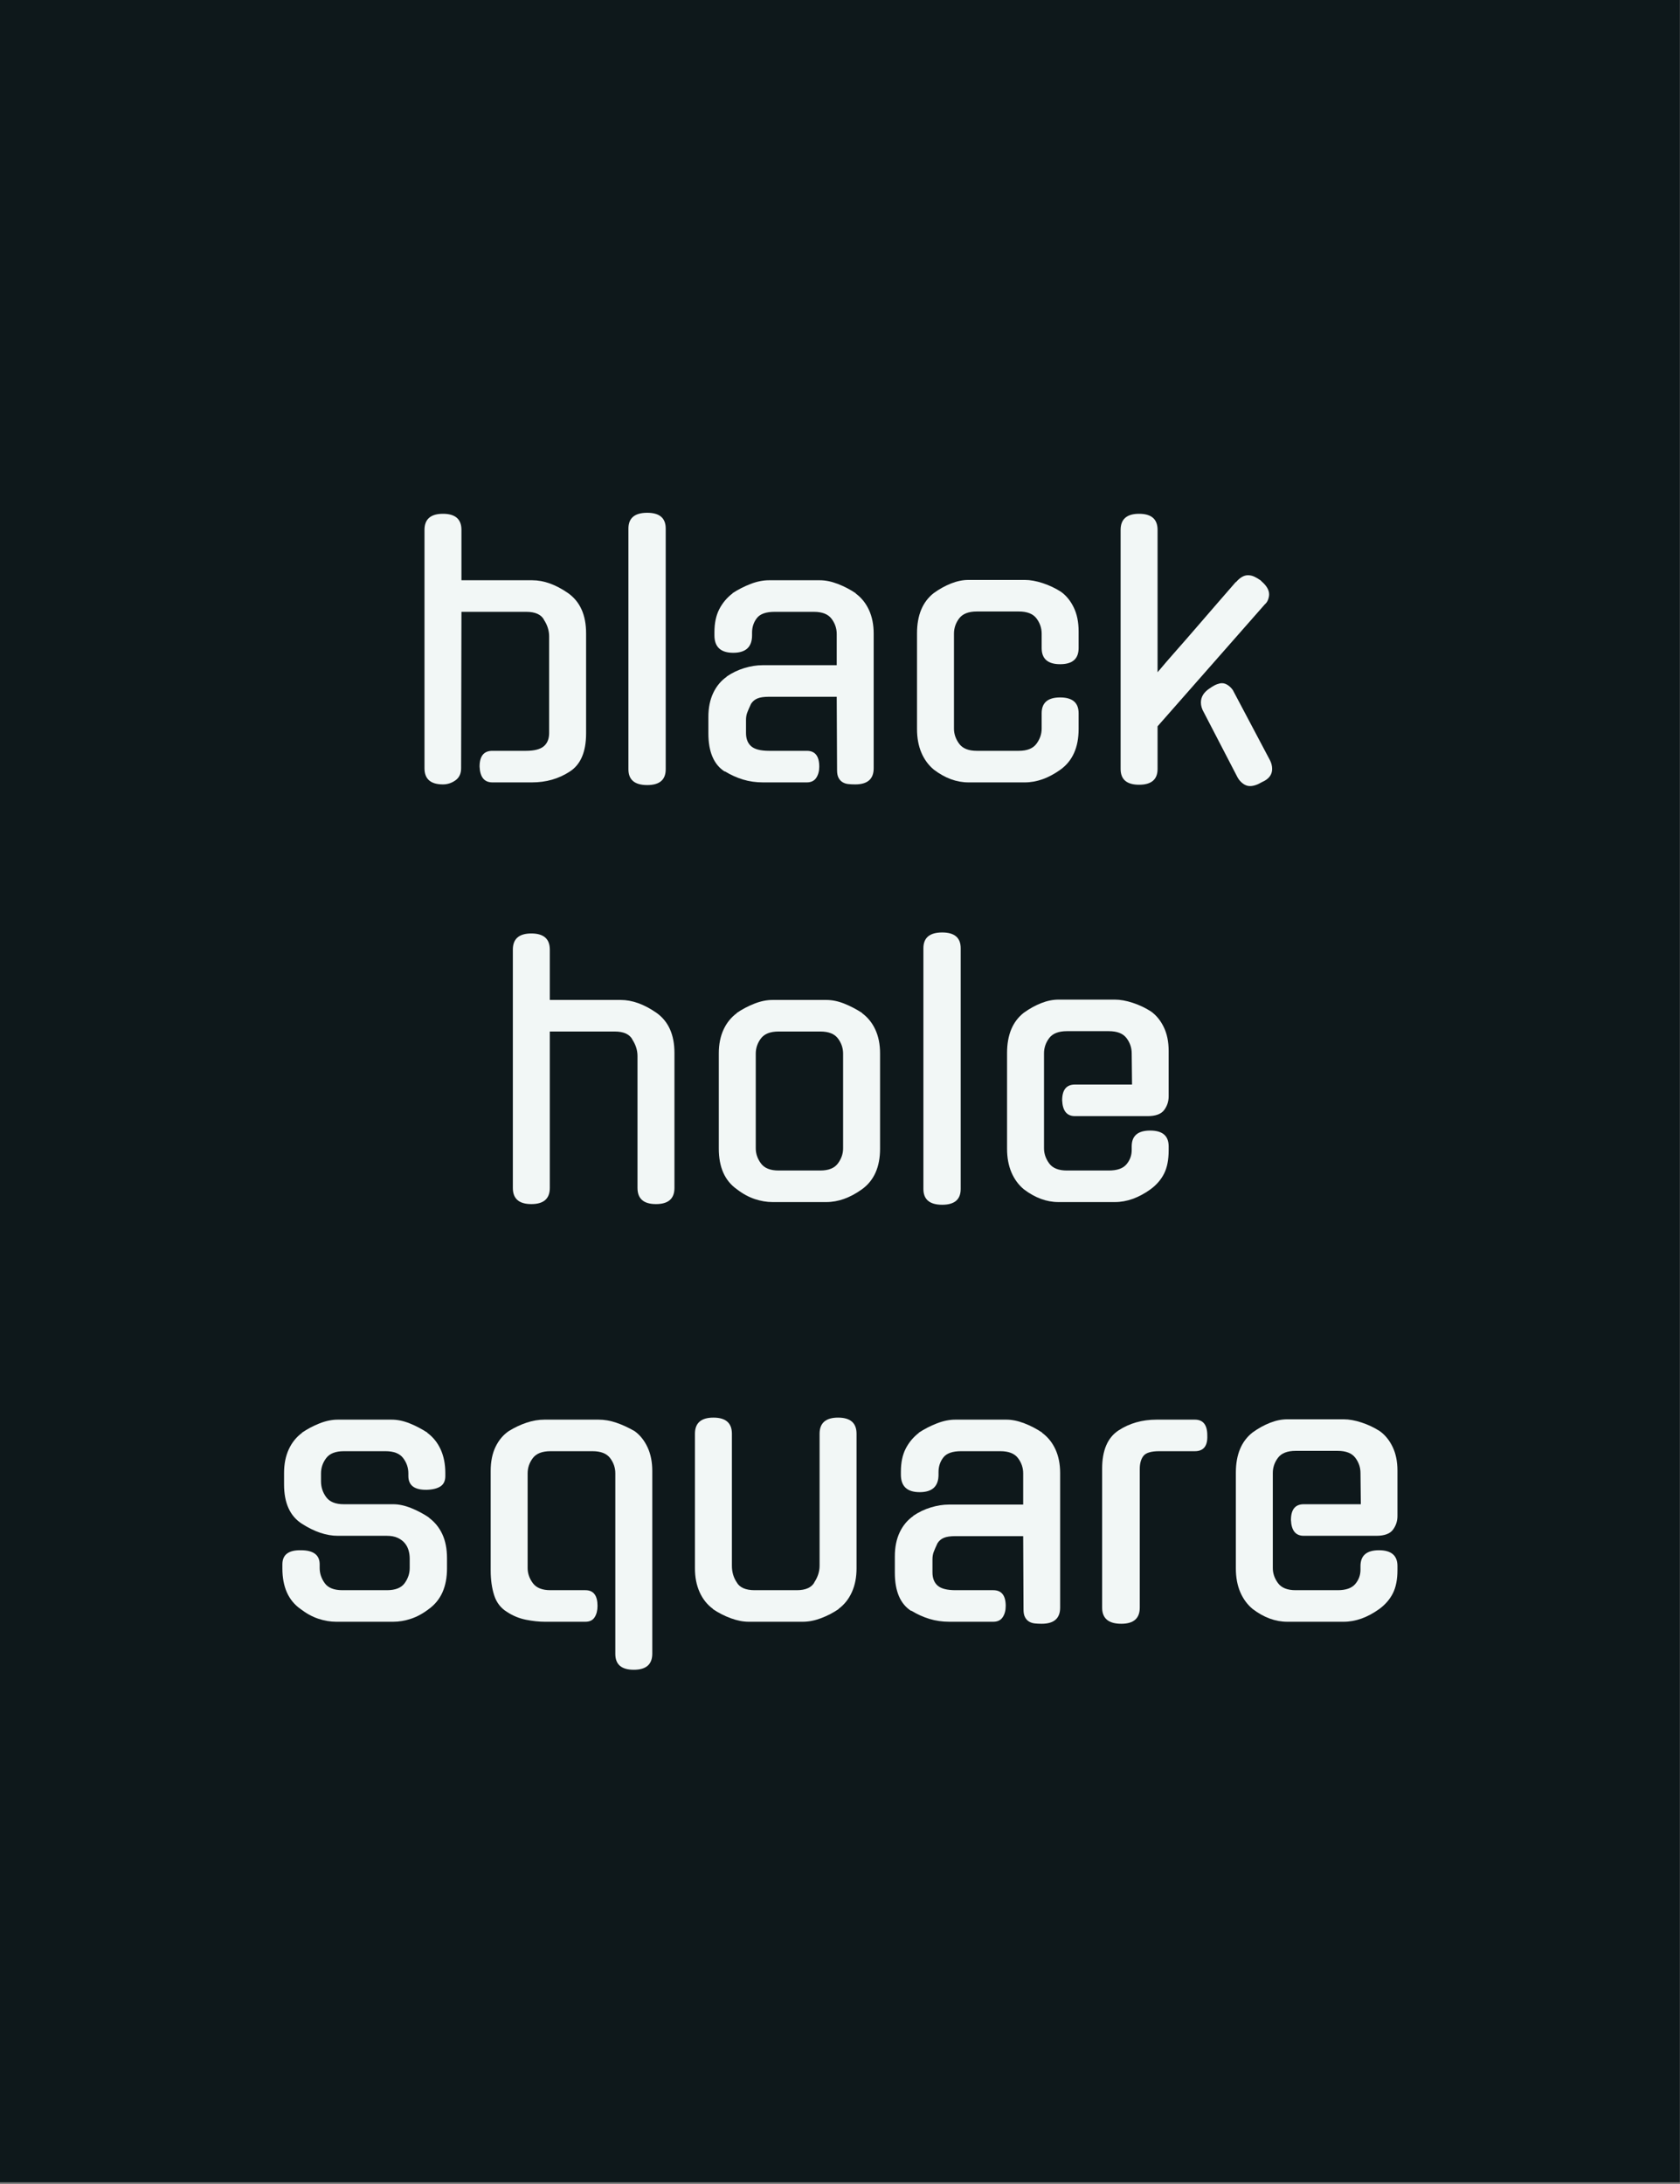 <?xml version="1.0" encoding="UTF-8" standalone="no"?>
<!DOCTYPE svg PUBLIC "-//W3C//DTD SVG 1.1//EN" "http://www.w3.org/Graphics/SVG/1.1/DTD/svg11.dtd">
<svg width="100%" height="100%" viewBox="0 0 320 416" version="1.1" xmlns="http://www.w3.org/2000/svg" xmlns:xlink="http://www.w3.org/1999/xlink" xml:space="preserve" xmlns:serif="http://www.serif.com/" style="fill-rule:evenodd;clip-rule:evenodd;stroke-linejoin:round;stroke-miterlimit:2;">
    <rect x="0" y="0" width="320" height="416" fill="#808080" stroke="none"/>
    <g id="Artboard1" transform="matrix(1.111,0,0,1.444,0,0)">
        <rect x="0" y="0" width="288" height="288" style="fill:none;"/>
        <g id="Layer1" transform="matrix(0.9,0,0,0.692,0,0)">
            <rect x="0" y="0" width="320" height="416" style="fill:rgb(14,24,27);"/>
        </g>
        <g transform="matrix(0.9,0,0,0.692,53.349,29.112)">
            <path d="M28.563,104.381C28.563,105.405 28.201,106.173 27.475,106.685C26.75,107.197 25.961,107.453 25.107,107.453C22.761,107.453 21.587,106.429 21.587,104.381L21.587,58.941C21.587,56.893 22.761,55.869 25.107,55.869C27.454,55.869 28.627,56.893 28.627,58.941L28.627,68.541L42.131,68.541C44.307,68.541 46.569,69.352 48.915,70.973C51.219,72.595 52.371,75.155 52.371,78.653L52.371,97.725C52.371,101.267 51.326,103.699 49.235,105.021C47.145,106.387 44.755,107.069 42.067,107.069L34.515,107.069C32.979,107.069 32.169,106.067 32.083,104.061C32.083,102.056 32.894,101.053 34.515,101.053L40.915,101.053C42.494,101.053 43.625,100.765 44.307,100.189C44.99,99.613 45.331,98.771 45.331,97.661L45.331,79.229C45.331,78.12 44.99,77.053 44.307,76.029L44.371,76.093C43.817,75.069 42.686,74.557 40.979,74.557L28.627,74.557L28.563,104.381Z" style="fill:rgb(242,247,246);fill-rule:nonzero;"/>
            <path d="M67.539,104.573C67.539,106.579 66.366,107.581 64.019,107.581C61.63,107.581 60.435,106.579 60.435,104.573L60.435,58.685C60.435,56.68 61.63,55.677 64.019,55.677C66.366,55.677 67.539,56.68 67.539,58.685L67.539,104.573Z" style="fill:rgb(242,247,246);fill-rule:nonzero;"/>
            <path d="M86.035,107.069C84.713,107.069 83.454,106.888 82.259,106.525C81.065,106.163 79.913,105.64 78.803,104.957L78.803,105.021C76.713,103.699 75.667,101.267 75.667,97.725L75.667,94.589C75.667,92.84 75.977,91.315 76.595,90.013C77.214,88.712 78.078,87.677 79.187,86.909L79.123,86.909C80.19,86.184 81.321,85.64 82.515,85.277C83.71,84.915 84.862,84.733 85.971,84.733L100.115,84.733L100.115,78.781C100.115,77.715 99.785,76.744 99.123,75.869C98.462,74.995 97.342,74.557 95.763,74.557L88.275,74.557C86.654,74.557 85.534,74.952 84.915,75.741C84.297,76.531 83.987,77.459 83.987,78.525L83.987,79.037C83.987,81.256 82.793,82.365 80.403,82.365C78.014,82.365 76.819,81.256 76.819,79.037L76.819,78.461C76.819,76.712 77.129,75.24 77.747,74.045C78.366,72.851 79.209,71.848 80.275,71.037L80.211,71.037C81.321,70.312 82.483,69.715 83.699,69.245C84.915,68.776 86.078,68.541 87.187,68.541L96.915,68.541C97.982,68.541 99.123,68.776 100.339,69.245C101.555,69.715 102.697,70.312 103.763,71.037L103.699,71.037C104.809,71.848 105.662,72.904 106.259,74.205C106.857,75.507 107.155,77.011 107.155,78.717L107.155,104.381C107.155,106.429 105.982,107.453 103.635,107.453C103.166,107.453 102.729,107.432 102.323,107.389C101.918,107.347 101.555,107.229 101.235,107.037C100.915,106.845 100.659,106.568 100.467,106.205C100.275,105.843 100.179,105.363 100.179,104.765L100.115,90.749L87.187,90.749C86.249,90.749 85.523,90.856 85.011,91.069C84.499,91.283 84.094,91.624 83.795,92.093C83.454,92.819 83.209,93.384 83.059,93.789C82.91,94.195 82.835,94.653 82.835,95.165L82.835,97.661C82.835,98.771 83.166,99.613 83.827,100.189C84.489,100.765 85.63,101.053 87.251,101.053L94.419,101.053C95.998,101.053 96.787,102.056 96.787,104.061C96.787,104.915 96.595,105.629 96.211,106.205C95.827,106.781 95.23,107.069 94.419,107.069L86.035,107.069Z" style="fill:rgb(242,247,246);fill-rule:nonzero;"/>
            <path d="M146.195,96.893C146.195,100.392 145.043,102.973 142.739,104.637C140.478,106.259 138.217,107.069 135.955,107.069L125.203,107.069C122.942,107.069 120.745,106.259 118.611,104.637C117.587,103.784 116.798,102.707 116.243,101.405C115.689,100.104 115.411,98.6 115.411,96.893L115.411,78.653C115.411,75.197 116.478,72.637 118.611,70.973C119.678,70.205 120.777,69.597 121.907,69.149C123.038,68.701 124.137,68.477 125.203,68.477L135.955,68.477C136.979,68.477 138.11,68.68 139.347,69.085C140.585,69.491 141.737,70.035 142.803,70.717C143.827,71.443 144.649,72.445 145.267,73.725C145.886,75.005 146.195,76.52 146.195,78.269L146.195,81.469C146.195,83.517 145.022,84.541 142.675,84.541C140.329,84.541 139.155,83.517 139.155,81.469L139.155,78.717C139.155,77.651 138.825,76.68 138.163,75.805C137.502,74.931 136.382,74.493 134.803,74.493L126.803,74.493C125.225,74.493 124.105,74.931 123.443,75.805C122.782,76.68 122.451,77.651 122.451,78.717L122.451,96.829C122.451,97.853 122.782,98.813 123.443,99.709C124.105,100.605 125.225,101.053 126.803,101.053L134.803,101.053C136.382,101.053 137.502,100.605 138.163,99.709C138.825,98.813 139.155,97.853 139.155,96.829L139.155,93.885C139.155,91.88 140.329,90.877 142.675,90.877C145.022,90.877 146.195,91.88 146.195,93.885L146.195,96.893Z" style="fill:rgb(242,247,246);fill-rule:nonzero;"/>
            <path d="M161.235,96.381L161.235,104.509C161.235,106.515 160.062,107.517 157.715,107.517C155.369,107.517 154.195,106.515 154.195,104.509L154.195,58.941C154.195,56.893 155.369,55.869 157.715,55.869C160.062,55.869 161.235,56.893 161.235,58.941L161.235,86.077C162.302,84.797 163.486,83.421 164.787,81.949C166.089,80.477 167.39,78.984 168.691,77.469C169.993,75.955 171.283,74.461 172.563,72.989C173.843,71.517 175.038,70.141 176.147,68.861L176.147,68.925C176.915,68.029 177.683,67.581 178.451,67.581C178.878,67.581 179.294,67.677 179.699,67.869C180.105,68.061 180.542,68.328 181.011,68.669L180.947,68.669C181.971,69.523 182.483,70.376 182.483,71.229C182.483,71.528 182.419,71.859 182.291,72.221C182.163,72.584 181.95,72.893 181.651,73.149L161.235,96.381ZM182.611,102.781C182.91,103.336 183.059,103.912 183.059,104.509C183.059,105.619 182.419,106.451 181.139,107.005C180.286,107.517 179.518,107.773 178.835,107.773C178.366,107.773 177.918,107.613 177.491,107.293C177.065,106.973 176.723,106.579 176.467,106.109L170.067,93.757C169.683,93.117 169.491,92.477 169.491,91.837C169.491,90.771 170.046,89.875 171.155,89.149C171.454,88.936 171.763,88.744 172.083,88.573C172.403,88.403 172.755,88.275 173.139,88.189C173.609,88.104 174.057,88.189 174.483,88.445C174.91,88.701 175.273,89.043 175.571,89.469L182.611,102.781Z" style="fill:rgb(242,247,246);fill-rule:nonzero;"/>
            <path d="M45.459,184.381C45.459,186.429 44.286,187.453 41.939,187.453C39.593,187.453 38.419,186.429 38.419,184.381L38.419,138.941C38.419,136.893 39.593,135.869 41.939,135.869C44.286,135.869 45.459,136.893 45.459,138.941L45.459,148.541L58.963,148.541C61.139,148.541 63.401,149.352 65.747,150.973C68.051,152.595 69.203,155.155 69.203,158.653L69.203,184.381C69.203,186.429 68.03,187.453 65.683,187.453C63.337,187.453 62.163,186.429 62.163,184.381L62.163,159.229C62.163,158.12 61.822,157.053 61.139,156.029L61.203,156.093C60.649,155.069 59.518,154.557 57.811,154.557L45.459,154.557L45.459,184.381Z" style="fill:rgb(242,247,246);fill-rule:nonzero;"/>
            <path d="M98.131,148.541C99.241,148.541 100.382,148.776 101.555,149.245C102.729,149.715 103.87,150.312 104.979,151.037L104.915,151.037C106.025,151.848 106.878,152.904 107.475,154.205C108.073,155.507 108.371,157.011 108.371,158.717L108.371,176.893C108.371,180.392 107.219,182.973 104.915,184.637C102.654,186.259 100.393,187.069 98.131,187.069L87.891,187.069C86.782,187.069 85.651,186.877 84.499,186.493C83.347,186.109 82.217,185.491 81.107,184.637C78.803,183.016 77.651,180.435 77.651,176.893L77.651,158.717C77.651,157.011 77.95,155.507 78.547,154.205C79.145,152.904 79.998,151.848 81.107,151.037L81.043,151.037C82.11,150.312 83.241,149.715 84.435,149.245C85.63,148.776 86.782,148.541 87.891,148.541L98.131,148.541ZM96.979,181.053C98.558,181.053 99.678,180.605 100.339,179.709C101.001,178.813 101.331,177.853 101.331,176.829L101.331,158.781C101.331,157.715 101.001,156.744 100.339,155.869C99.678,154.995 98.558,154.557 96.979,154.557L89.043,154.557C87.465,154.557 86.345,154.995 85.683,155.869C85.022,156.744 84.691,157.715 84.691,158.781L84.691,176.829C84.691,177.853 85.022,178.813 85.683,179.709C86.345,180.605 87.465,181.053 89.043,181.053L96.979,181.053Z" style="fill:rgb(242,247,246);fill-rule:nonzero;"/>
            <path d="M123.731,184.573C123.731,186.579 122.558,187.581 120.211,187.581C117.822,187.581 116.627,186.579 116.627,184.573L116.627,138.685C116.627,136.68 117.822,135.677 120.211,135.677C122.558,135.677 123.731,136.68 123.731,138.685L123.731,184.573Z" style="fill:rgb(242,247,246);fill-rule:nonzero;"/>
            <path d="M139.603,176.829C139.603,177.853 139.934,178.813 140.595,179.709C141.257,180.605 142.377,181.053 143.955,181.053L151.955,181.053C153.534,181.053 154.654,180.659 155.315,179.869C155.977,179.08 156.307,178.173 156.307,177.149L156.307,176.445C156.307,174.44 157.481,173.437 159.827,173.437C162.174,173.437 163.347,174.44 163.347,176.445L163.347,177.213C163.347,179.005 163.059,180.477 162.483,181.629C161.907,182.781 161.043,183.784 159.891,184.637C157.63,186.259 155.369,187.069 153.107,187.069L142.355,187.069C140.094,187.069 137.897,186.259 135.763,184.637C134.739,183.784 133.95,182.707 133.395,181.405C132.841,180.104 132.563,178.6 132.563,176.893L132.563,158.653C132.563,155.197 133.63,152.637 135.763,150.973C136.83,150.205 137.929,149.597 139.059,149.149C140.19,148.701 141.289,148.477 142.355,148.477L153.107,148.477C154.131,148.477 155.262,148.68 156.499,149.085C157.737,149.491 158.889,150.035 159.955,150.717C160.979,151.443 161.801,152.445 162.419,153.725C163.038,155.005 163.347,156.52 163.347,158.269L163.347,166.909C163.347,167.891 163.059,168.765 162.483,169.533C161.907,170.301 160.851,170.685 159.315,170.685L145.491,170.685C143.955,170.685 143.145,169.683 143.059,167.677C143.059,165.672 143.87,164.669 145.491,164.669L156.371,164.669L156.307,158.717C156.307,157.651 155.977,156.68 155.315,155.805C154.654,154.931 153.534,154.493 151.955,154.493L143.955,154.493C142.377,154.493 141.257,154.931 140.595,155.805C139.934,156.68 139.603,157.651 139.603,158.717L139.603,176.829Z" style="fill:rgb(242,247,246);fill-rule:nonzero;"/>
            <path d="M15.635,244.669C16.702,244.669 17.843,244.915 19.059,245.405C20.275,245.896 21.417,246.504 22.483,247.229L22.419,247.229C23.529,248.04 24.382,249.085 24.979,250.365C25.577,251.645 25.875,253.181 25.875,254.973L25.875,256.893C25.875,260.392 24.723,262.973 22.419,264.637C21.31,265.491 20.179,266.109 19.027,266.493C17.875,266.877 16.745,267.069 15.635,267.069L4.755,267.069C3.646,267.069 2.515,266.877 1.363,266.493C0.211,266.109 -0.919,265.491 -2.029,264.637C-4.333,263.016 -5.485,260.435 -5.485,256.893L-5.485,256.125C-5.485,254.291 -4.311,253.395 -1.965,253.437C0.425,253.437 1.619,254.333 1.619,256.125L1.619,256.829C1.619,257.853 1.939,258.813 2.579,259.709C3.219,260.605 4.35,261.053 5.971,261.053L14.419,261.053C16.041,261.053 17.171,260.605 17.811,259.709C18.451,258.813 18.771,257.853 18.771,256.829L18.771,255.037C18.771,254.483 18.697,253.949 18.547,253.437C18.398,252.925 18.153,252.467 17.811,252.061C17.47,251.656 17.022,251.325 16.467,251.069C15.913,250.813 15.23,250.685 14.419,250.685L5.075,250.685C2.899,250.685 0.617,249.917 -1.773,248.381C-4.034,246.931 -5.165,244.435 -5.165,240.893L-5.165,238.717C-5.165,237.011 -4.866,235.507 -4.269,234.205C-3.671,232.904 -2.818,231.848 -1.709,231.037L-1.773,231.037C-0.706,230.312 0.425,229.715 1.619,229.245C2.814,228.776 3.966,228.541 5.075,228.541L15.315,228.541C16.425,228.541 17.566,228.776 18.739,229.245C19.913,229.715 21.054,230.312 22.163,231.037L22.099,231.037C23.209,231.848 24.062,232.904 24.659,234.205C25.257,235.507 25.555,237.011 25.555,238.717L25.555,239.293C25.555,240.189 25.257,240.84 24.659,241.245C24.062,241.651 23.187,241.875 22.035,241.917C19.689,241.96 18.515,241.085 18.515,239.293L18.515,238.781C18.515,237.715 18.185,236.744 17.523,235.869C16.862,234.995 15.742,234.557 14.163,234.557L6.227,234.557C4.649,234.557 3.529,234.995 2.867,235.869C2.206,236.744 1.875,237.715 1.875,238.781L1.875,240.317C1.875,241.427 2.206,242.429 2.867,243.325C3.529,244.221 4.649,244.669 6.227,244.669L15.635,244.669Z" style="fill:rgb(242,247,246);fill-rule:nonzero;"/>
            <path d="M44.499,267.069C43.39,267.069 42.195,266.941 40.915,266.685C39.635,266.429 38.441,265.939 37.331,265.213C36.137,264.488 35.315,263.432 34.867,262.045C34.419,260.659 34.195,259.069 34.195,257.277L34.195,238.333C34.195,236.541 34.505,235.005 35.123,233.725C35.742,232.445 36.585,231.443 37.651,230.717C38.761,230.035 39.891,229.501 41.043,229.117C42.195,228.733 43.326,228.541 44.435,228.541L54.739,228.541C55.849,228.541 56.969,228.733 58.099,229.117C59.23,229.501 60.393,230.035 61.587,230.717C62.611,231.443 63.433,232.456 64.051,233.757C64.67,235.059 64.979,236.584 64.979,238.333L64.979,273.149C64.979,275.197 63.806,276.221 61.459,276.221C59.113,276.221 57.939,275.219 57.939,273.213L57.939,238.781C57.939,237.715 57.609,236.744 56.947,235.869C56.286,234.995 55.166,234.557 53.587,234.557L45.587,234.557C44.009,234.557 42.889,234.995 42.227,235.869C41.566,236.744 41.235,237.715 41.235,238.781L41.235,256.829C41.235,257.853 41.566,258.813 42.227,259.709C42.889,260.605 44.009,261.053 45.587,261.053L52.243,261.053C53.779,261.053 54.547,262.056 54.547,264.061C54.547,264.915 54.366,265.629 54.003,266.205C53.641,266.781 53.054,267.069 52.243,267.069L44.499,267.069Z" style="fill:rgb(242,247,246);fill-rule:nonzero;"/>
            <path d="M103.891,256.893C103.891,258.6 103.593,260.115 102.995,261.437C102.398,262.76 101.545,263.827 100.435,264.637L100.499,264.637C99.433,265.363 98.302,265.949 97.107,266.397C95.913,266.845 94.761,267.069 93.651,267.069L83.347,267.069C82.281,267.069 81.139,266.845 79.923,266.397C78.707,265.949 77.566,265.363 76.499,264.637L76.563,264.637C75.454,263.827 74.601,262.76 74.003,261.437C73.406,260.115 73.107,258.6 73.107,256.893L73.107,231.229C73.107,229.181 74.281,228.157 76.627,228.157C78.974,228.157 80.147,229.181 80.147,231.229L80.147,256.381C80.147,257.576 80.446,258.621 81.043,259.517C81.598,260.541 82.75,261.053 84.499,261.053L92.499,261.053C94.206,261.053 95.337,260.541 95.891,259.517L95.827,259.581C96.51,258.557 96.851,257.491 96.851,256.381L96.851,231.229C96.851,229.181 98.025,228.157 100.371,228.157C102.718,228.157 103.891,229.181 103.891,231.229L103.891,256.893Z" style="fill:rgb(242,247,246);fill-rule:nonzero;"/>
            <path d="M121.555,267.069C120.233,267.069 118.974,266.888 117.779,266.525C116.585,266.163 115.433,265.64 114.323,264.957L114.323,265.021C112.233,263.699 111.187,261.267 111.187,257.725L111.187,254.589C111.187,252.84 111.497,251.315 112.115,250.013C112.734,248.712 113.598,247.677 114.707,246.909L114.643,246.909C115.71,246.184 116.841,245.64 118.035,245.277C119.23,244.915 120.382,244.733 121.491,244.733L135.635,244.733L135.635,238.781C135.635,237.715 135.305,236.744 134.643,235.869C133.982,234.995 132.862,234.557 131.283,234.557L123.795,234.557C122.174,234.557 121.054,234.952 120.435,235.741C119.817,236.531 119.507,237.459 119.507,238.525L119.507,239.037C119.507,241.256 118.313,242.365 115.923,242.365C113.534,242.365 112.339,241.256 112.339,239.037L112.339,238.461C112.339,236.712 112.649,235.24 113.267,234.045C113.886,232.851 114.729,231.848 115.795,231.037L115.731,231.037C116.841,230.312 118.003,229.715 119.219,229.245C120.435,228.776 121.598,228.541 122.707,228.541L132.435,228.541C133.502,228.541 134.643,228.776 135.859,229.245C137.075,229.715 138.217,230.312 139.283,231.037L139.219,231.037C140.329,231.848 141.182,232.904 141.779,234.205C142.377,235.507 142.675,237.011 142.675,238.717L142.675,264.381C142.675,266.429 141.502,267.453 139.155,267.453C138.686,267.453 138.249,267.432 137.843,267.389C137.438,267.347 137.075,267.229 136.755,267.037C136.435,266.845 136.179,266.568 135.987,266.205C135.795,265.843 135.699,265.363 135.699,264.765L135.635,250.749L122.707,250.749C121.769,250.749 121.043,250.856 120.531,251.069C120.019,251.283 119.614,251.624 119.315,252.093C118.974,252.819 118.729,253.384 118.579,253.789C118.43,254.195 118.355,254.653 118.355,255.165L118.355,257.661C118.355,258.771 118.686,259.613 119.347,260.189C120.009,260.765 121.15,261.053 122.771,261.053L129.939,261.053C131.518,261.053 132.307,262.056 132.307,264.061C132.307,264.915 132.115,265.629 131.731,266.205C131.347,266.781 130.75,267.069 129.939,267.069L121.555,267.069Z" style="fill:rgb(242,247,246);fill-rule:nonzero;"/>
            <path d="M157.843,264.381C157.843,266.429 156.67,267.453 154.323,267.453C151.891,267.453 150.675,266.429 150.675,264.381L150.675,237.885C150.675,234.387 151.721,231.955 153.811,230.589C155.902,229.224 158.313,228.541 161.043,228.541L168.339,228.541C169.918,228.541 170.707,229.544 170.707,231.549C170.793,233.555 170.003,234.557 168.339,234.557L161.555,234.557C160.019,234.557 159.017,234.856 158.547,235.453C158.078,236.051 157.843,236.883 157.843,237.949L157.843,264.381Z" style="fill:rgb(242,247,246);fill-rule:nonzero;"/>
            <path d="M183.187,256.829C183.187,257.853 183.518,258.813 184.179,259.709C184.841,260.605 185.961,261.053 187.539,261.053L195.539,261.053C197.118,261.053 198.238,260.659 198.899,259.869C199.561,259.08 199.891,258.173 199.891,257.149L199.891,256.445C199.891,254.44 201.065,253.437 203.411,253.437C205.758,253.437 206.931,254.44 206.931,256.445L206.931,257.213C206.931,259.005 206.643,260.477 206.067,261.629C205.491,262.781 204.627,263.784 203.475,264.637C201.214,266.259 198.953,267.069 196.691,267.069L185.939,267.069C183.678,267.069 181.481,266.259 179.347,264.637C178.323,263.784 177.534,262.707 176.979,261.405C176.425,260.104 176.147,258.6 176.147,256.893L176.147,238.653C176.147,235.197 177.214,232.637 179.347,230.973C180.414,230.205 181.513,229.597 182.643,229.149C183.774,228.701 184.873,228.477 185.939,228.477L196.691,228.477C197.715,228.477 198.846,228.68 200.083,229.085C201.321,229.491 202.473,230.035 203.539,230.717C204.563,231.443 205.385,232.445 206.003,233.725C206.622,235.005 206.931,236.52 206.931,238.269L206.931,246.909C206.931,247.891 206.643,248.765 206.067,249.533C205.491,250.301 204.435,250.685 202.899,250.685L189.075,250.685C187.539,250.685 186.729,249.683 186.643,247.677C186.643,245.672 187.454,244.669 189.075,244.669L199.955,244.669L199.891,238.717C199.891,237.651 199.561,236.68 198.899,235.805C198.238,234.931 197.118,234.493 195.539,234.493L187.539,234.493C185.961,234.493 184.841,234.931 184.179,235.805C183.518,236.68 183.187,237.651 183.187,238.717L183.187,256.829Z" style="fill:rgb(242,247,246);fill-rule:nonzero;"/>
        </g>
    </g>
</svg>

